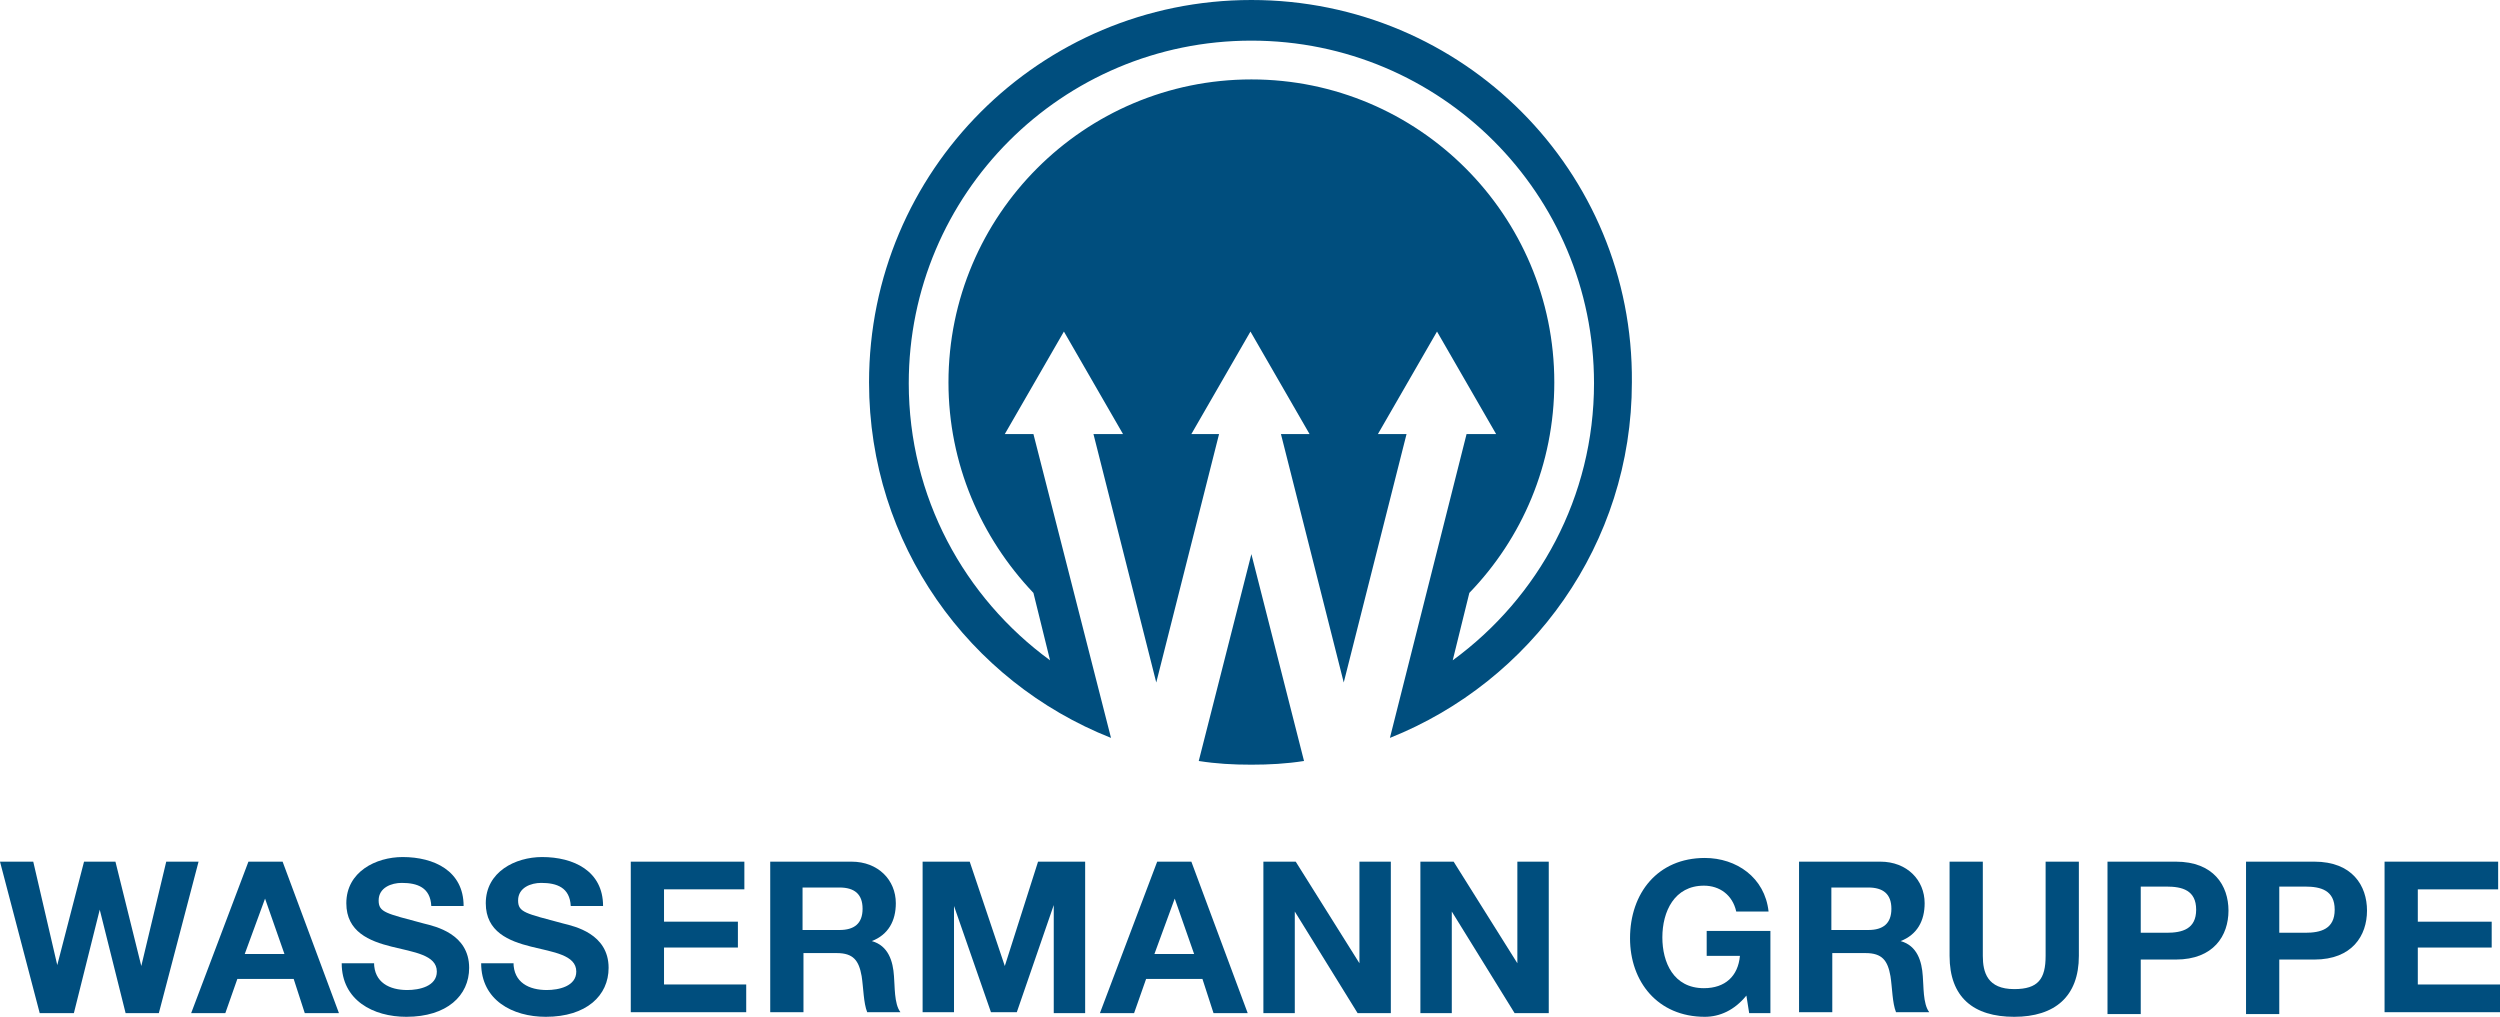 <?xml version="1.0" encoding="utf-8"?>
<!-- Generator: Adobe Illustrator 16.0.3, SVG Export Plug-In . SVG Version: 6.00 Build 0)  -->
<!DOCTYPE svg PUBLIC "-//W3C//DTD SVG 1.0//EN" "http://www.w3.org/TR/2001/REC-SVG-20010904/DTD/svg10.dtd">
<svg version="1.0" id="Logo" xmlns="http://www.w3.org/2000/svg" xmlns:xlink="http://www.w3.org/1999/xlink" x="0px" y="0px"
	 width="270.7px" height="110.1px" viewBox="0 0 270.7 110.1" enable-background="new 0 0 270.7 110.1" xml:space="preserve">
<g>
	<g>
		<path fill="#004E7E" d="M17.2,109.7h-3.6l-2.8-11.2h0L8,109.7H4.3L0,93.3h3.6l2.6,11.2h0l2.9-11.2h3.4l2.8,11.3h0L18,93.3h3.5
			L17.2,109.7z"/>
		<path fill="#004E7E" d="M26.9,93.3h3.7l6.1,16.4H33l-1.2-3.7h-6.1l-1.3,3.7h-3.7L26.9,93.3z M26.5,103.3h4.3l-2.1-6h0L26.5,103.3z
			"/>
		<path fill="#004E7E" d="M40.5,104.2c0,2.2,1.7,3,3.6,3c1.3,0,3.2-0.4,3.2-2c0-1.8-2.5-2.1-4.9-2.7c-2.4-0.6-4.9-1.6-4.9-4.7
			c0-3.4,3.2-5,6.1-5c3.4,0,6.6,1.5,6.6,5.3h-3.5c-0.1-2-1.5-2.5-3.2-2.5c-1.1,0-2.5,0.5-2.5,1.9c0,1.3,0.8,1.4,4.9,2.5
			c1.2,0.3,4.9,1.1,4.9,4.8c0,3-2.4,5.3-6.8,5.3c-3.6,0-7-1.8-7-5.8H40.5z"/>
		<path fill="#004E7E" d="M55.6,104.2c0,2.2,1.7,3,3.6,3c1.3,0,3.2-0.4,3.2-2c0-1.8-2.5-2.1-4.9-2.7c-2.4-0.6-4.9-1.6-4.9-4.7
			c0-3.4,3.2-5,6.1-5c3.4,0,6.6,1.5,6.6,5.3h-3.5c-0.1-2-1.5-2.5-3.2-2.5c-1.1,0-2.5,0.5-2.5,1.9c0,1.3,0.8,1.4,4.9,2.5
			c1.2,0.3,4.9,1.1,4.9,4.8c0,3-2.4,5.3-6.8,5.3c-3.6,0-7-1.8-7-5.8H55.6z"/>
		<path fill="#004E7E" d="M68.3,93.3h12.3v3h-8.7v3.5h8v2.8h-8v4h8.9v3H68.3V93.3z"/>
		<path fill="#004E7E" d="M83.3,93.3h8.9c2.9,0,4.8,2,4.8,4.5c0,1.9-0.8,3.4-2.6,4.1v0c1.8,0.5,2.3,2.2,2.4,3.8c0.1,1,0,3,0.7,3.9
			h-3.6c-0.4-1-0.4-2.6-0.6-3.9c-0.3-1.7-0.9-2.5-2.7-2.5h-3.6v6.4h-3.6V93.3z M86.9,100.7h4c1.6,0,2.5-0.7,2.5-2.3
			c0-1.6-0.9-2.3-2.5-2.3h-4V100.7z"/>
		<path fill="#004E7E" d="M99.9,93.3h5.1l3.8,11.3h0l3.6-11.3h5.1v16.4h-3.4V98h0l-4,11.6h-2.8l-4-11.5h0v11.5h-3.4V93.3z"/>
		<path fill="#004E7E" d="M125.3,93.3h3.7l6.1,16.4h-3.7l-1.2-3.7h-6.1l-1.3,3.7h-3.7L125.3,93.3z M125,103.3h4.3l-2.1-6h0
			L125,103.3z"/>
		<path fill="#004E7E" d="M136.7,93.3h3.6l6.9,11h0v-11h3.4v16.4h-3.6l-6.8-11h0v11h-3.4V93.3z"/>
		<path fill="#004E7E" d="M153.8,93.3h3.6l6.9,11h0v-11h3.4v16.4H164l-6.8-11h0v11h-3.4V93.3z"/>
		<path fill="#004E7E" d="M189.1,107.8c-1.3,1.6-2.9,2.3-4.5,2.3c-5.1,0-8.1-3.8-8.1-8.5c0-4.9,3-8.7,8.1-8.7c3.4,0,6.5,2.1,6.9,5.8
			H188c-0.4-1.8-1.8-2.8-3.5-2.8c-3.2,0-4.5,2.8-4.5,5.6c0,2.7,1.2,5.5,4.5,5.5c2.3,0,3.7-1.3,3.9-3.5h-3.6v-2.7h6.9v8.9h-2.3
			L189.1,107.8z"/>
		<path fill="#004E7E" d="M194.7,93.3h8.9c2.9,0,4.8,2,4.8,4.5c0,1.9-0.8,3.4-2.6,4.1v0c1.8,0.5,2.3,2.2,2.4,3.8c0.1,1,0,3,0.7,3.9
			h-3.6c-0.4-1-0.4-2.6-0.6-3.9c-0.3-1.7-0.9-2.5-2.7-2.5h-3.6v6.4h-3.6V93.3z M198.3,100.7h4c1.6,0,2.5-0.7,2.5-2.3
			c0-1.6-0.9-2.3-2.5-2.3h-4V100.7z"/>
		<path fill="#004E7E" d="M225.1,103.5c0,4.4-2.6,6.6-7,6.6c-4.4,0-7-2.1-7-6.6V93.3h3.6v10.2c0,1.8,0.5,3.6,3.4,3.6
			c2.6,0,3.4-1.1,3.4-3.6V93.3h3.6V103.5z"/>
		<path fill="#004E7E" d="M228.2,93.3h7.4c4.1,0,5.7,2.6,5.7,5.3c0,2.7-1.6,5.3-5.7,5.3h-3.8v5.9h-3.6V93.3z M231.8,101h2.8
			c1.7,0,3.2-0.4,3.2-2.5s-1.5-2.5-3.2-2.5h-2.8V101z"/>
		<path fill="#004E7E" d="M243.2,93.3h7.4c4.1,0,5.7,2.6,5.7,5.3c0,2.7-1.6,5.3-5.7,5.3h-3.8v5.9h-3.6V93.3z M246.8,101h2.8
			c1.7,0,3.2-0.4,3.2-2.5s-1.5-2.5-3.2-2.5h-2.8V101z"/>
		<path fill="#004E7E" d="M258.2,93.3h12.3v3h-8.7v3.5h8v2.8h-8v4h8.9v3h-12.5V93.3z"/>
	</g>
	<g>
		<path fill="#004E7E" d="M129.8,82.4c1.9,0.3,3.7,0.4,5.7,0.4c1.9,0,3.8-0.1,5.7-0.4l-5.7-22.4L129.8,82.4z"/>
		<path fill="#004E7E" d="M135.5,0c-22.9,0-41.4,18.5-41.4,41.4c0,17.5,10.8,32.4,26.2,38.5L111.9,47h-3.1l6.4-11.1l6.4,11.1h-3.2
			l6.8,26.9l6.8-26.9H129l6.4-11.1l6.4,11.1h-3.1l6.8,26.9l6.8-26.9h-3.1l6.4-11.1l6.4,11.1h-3.2l-8.3,32.9
			c15.3-6.1,26.2-21,26.2-38.5C176.9,18.5,158.4,0,135.5,0z M157.3,71.5l1.8-7.3c5.7-5.9,9.2-13.9,9.2-22.8
			c0-18.1-14.7-32.8-32.8-32.8c-18.1,0-32.8,14.7-32.8,32.8c0,8.8,3.5,16.8,9.2,22.8l1.8,7.3c-9.3-6.8-15.3-17.7-15.3-30
			c0-20.5,16.6-37.1,37.1-37.1c20.5,0,37.1,16.6,37.1,37.1C172.6,53.8,166.6,64.7,157.3,71.5z"/>
	</g>
</g>
</svg>
